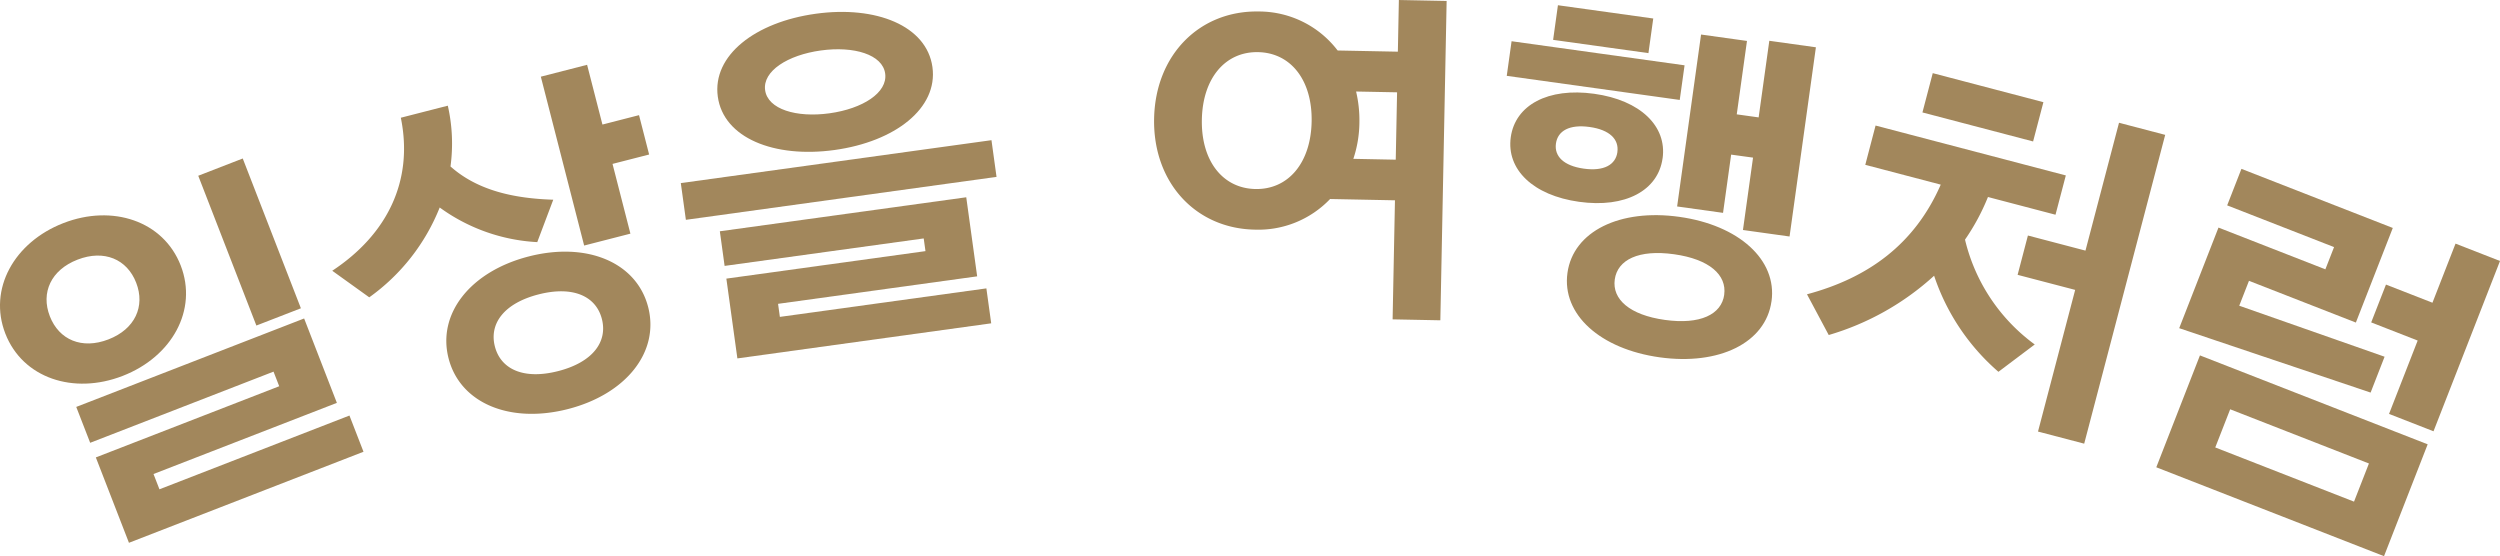 <svg xmlns="http://www.w3.org/2000/svg" width="332.128" height="73.889" viewBox="0 0 332.128 73.889">
  <g id="그룹_1004" data-name="그룹 1004" transform="translate(-1664.571 -1122.999)">
    <g id="그룹_1003" data-name="그룹 1003" transform="translate(1664.571 1122.999)">
      <path id="패스_1589" data-name="패스 1589" d="M1688.579,1147.888c2.295,5.913-1.177,12.135-7.711,14.67s-13.293.286-15.589-5.626,1.179-12.137,7.711-14.674S1686.283,1141.974,1688.579,1147.888Zm-5.914,2.294c-1.215-3.133-4.261-4.439-7.791-3.07s-4.9,4.389-3.681,7.524,4.261,4.439,7.79,3.07S1683.882,1153.315,1682.665,1150.182Zm-.961,34.547-4.4-11.342,24.362-9.456-.756-1.941-24.358,9.454-1.851-4.766,30.275-11.75,4.35,11.211-24.36,9.453.789,2.03,25.242-9.8,1.866,4.812Zm16.928-28.862-7.723-19.9,5.912-2.294,7.725,19.9Z" transform="translate(-1664.572 -1112.618)" fill="#a2875c"/>
      <path id="패스_1590" data-name="패스 1590" d="M1714.182,1150.92a24.159,24.159,0,0,1-12.961-4.6,26.865,26.865,0,0,1-9.359,11.935l-4.916-3.531c7.278-4.8,10.831-11.921,9.11-20.33l6.242-1.6a22.683,22.683,0,0,1,.357,8.075c3.673,3.261,8.574,4.253,13.652,4.417Zm14.735,8.639c1.529,5.964-2.949,11.563-10.659,13.539s-14.328-.773-15.859-6.737,2.949-11.562,10.659-13.539S1727.386,1153.593,1728.917,1159.559Zm-6.149,1.576c-.775-3.028-3.829-4.445-8.416-3.269s-6.581,3.89-5.8,6.919,3.829,4.445,8.416,3.267S1723.545,1164.163,1722.768,1161.135Zm-2.357-9.761-5.755-22.433,6.147-1.578,2.038,7.938,4.861-1.249,1.342,5.23-4.863,1.247,2.377,9.266Z" transform="translate(-1642.806 -1118.754)" fill="#a2875c"/>
      <path id="패스_1591" data-name="패스 1591" d="M1711.092,1151.422l-.673-4.879,41.271-5.7.673,4.876Zm17.25-27.376c8.019-1.109,14.749,1.6,15.506,7.084s-4.987,9.911-13.007,11.018-14.751-1.6-15.508-7.084S1720.321,1125.151,1728.342,1124.046Zm-10.408,45.788-1.464-10.6,26.453-3.652-.235-1.687-26.451,3.65-.633-4.6,32.736-4.518,1.45,10.505-26.451,3.652.239,1.734,27.436-3.786.641,4.642Zm3.685-35.638c.349,2.533,4.139,3.685,8.55,3.076s7.743-2.742,7.4-5.275-4.141-3.681-8.548-3.073S1721.27,1131.665,1721.619,1134.2Z" transform="translate(-1619.972 -1122.219)" fill="#a2875c"/>
      <path id="패스_1592" data-name="패스 1592" d="M1773.978,1165.426l.312-15.816-8.617-.172a13.178,13.178,0,0,1-10.028,4.068c-7.862-.156-13.519-6.283-13.352-14.76s6.061-14.376,13.922-14.22a13.16,13.16,0,0,1,10.46,5.181l8,.158.134-6.865,6.346.126-.836,42.425Zm-17.87-35.5c-4.356-.087-7.362,3.454-7.471,8.947s2.756,9.15,7.112,9.237,7.364-3.457,7.471-8.951S1760.464,1130.01,1756.108,1129.926Zm12.654,14.174,5.632.113.177-8.95-5.445-.106a16.667,16.667,0,0,1,.44,4.129A15.652,15.652,0,0,1,1768.762,1144.1Z" transform="translate(-1588.968 -1122.999)" fill="#a2875c"/>
      <path id="패스_1593" data-name="패스 1593" d="M1766.039,1132.732l.641-4.6,22.981,3.2-.641,4.6Zm20.7,10.963c-.594,4.269-4.94,6.626-11.083,5.772s-9.677-4.312-9.083-8.582,4.938-6.625,11.083-5.771S1787.339,1139.427,1786.744,1143.694Zm-14.54-15.745.639-4.6,12.663,1.763-.639,4.6Zm8.536,14.908c.235-1.687-1.02-2.963-3.695-3.334s-4.23.511-4.467,2.2,1.024,2.963,3.7,3.336S1780.505,1144.549,1780.74,1142.858Zm20.474,19.824c-.769,5.536-6.974,8.542-14.853,7.445s-13.024-5.685-12.253-11.219,6.974-8.544,14.853-7.445S1801.987,1157.149,1801.214,1162.682Zm-6.283-.874c.365-2.625-1.971-4.721-6.662-5.376s-7.51.724-7.877,3.35,1.971,4.721,6.662,5.374S1794.566,1164.434,1794.931,1161.808Zm-3.073-34.565,6.1.85-1.359,9.753,2.908.406,1.418-10.178,6.189.864-3.5,25.137-6.191-.864,1.34-9.614-2.908-.4-1.077,7.737-6.1-.85Z" transform="translate(-1565.865 -1122.655)" fill="#a2875c"/>
      <path id="패스_1594" data-name="패스 1594" d="M1811.692,1167.6a29.013,29.013,0,0,1-8.544-12.764,35.645,35.645,0,0,1-14,7.877l-2.888-5.41c8.211-2.2,14.336-6.709,17.769-14.569l-10.025-2.63,1.367-5.22,25.275,6.628-1.371,5.22-8.974-2.354a28.712,28.712,0,0,1-3.048,5.66,24.183,24.183,0,0,0,9.264,13.93Zm-10.095-34.457,1.371-5.22,14.7,3.857-1.369,5.218Zm14.013,16.35,7.646,2.007,4.457-16.986,6.135,1.608-10.761,41.024-6.137-1.608,4.938-18.821-7.646-2Z" transform="translate(-1546.199 -1118.205)" fill="#a2875c"/>
      <path id="패스_1595" data-name="패스 1595" d="M1845.835,1170.966l-5.8,14.861-30.253-11.811,5.8-14.863Zm-33.009-15.429,5.218-13.364,14.2,5.546,1.154-2.955-14.2-5.543,1.894-4.851,20.109,7.852-4.906,12.568-14.2-5.545-1.294,3.308,19.31,6.776-1.858,4.764Zm4.79,15.845,18.434,7.2,1.981-5.07-18.434-7.2Zm22.679-21.638,6.175,2.411,3.066-7.852,5.908,2.308-8.834,22.624-5.909-2.308,3.805-9.746-6.175-2.411Z" transform="translate(-1523.316 -1111.938)" fill="#a2875c"/>
    </g>
  </g>
</svg>
